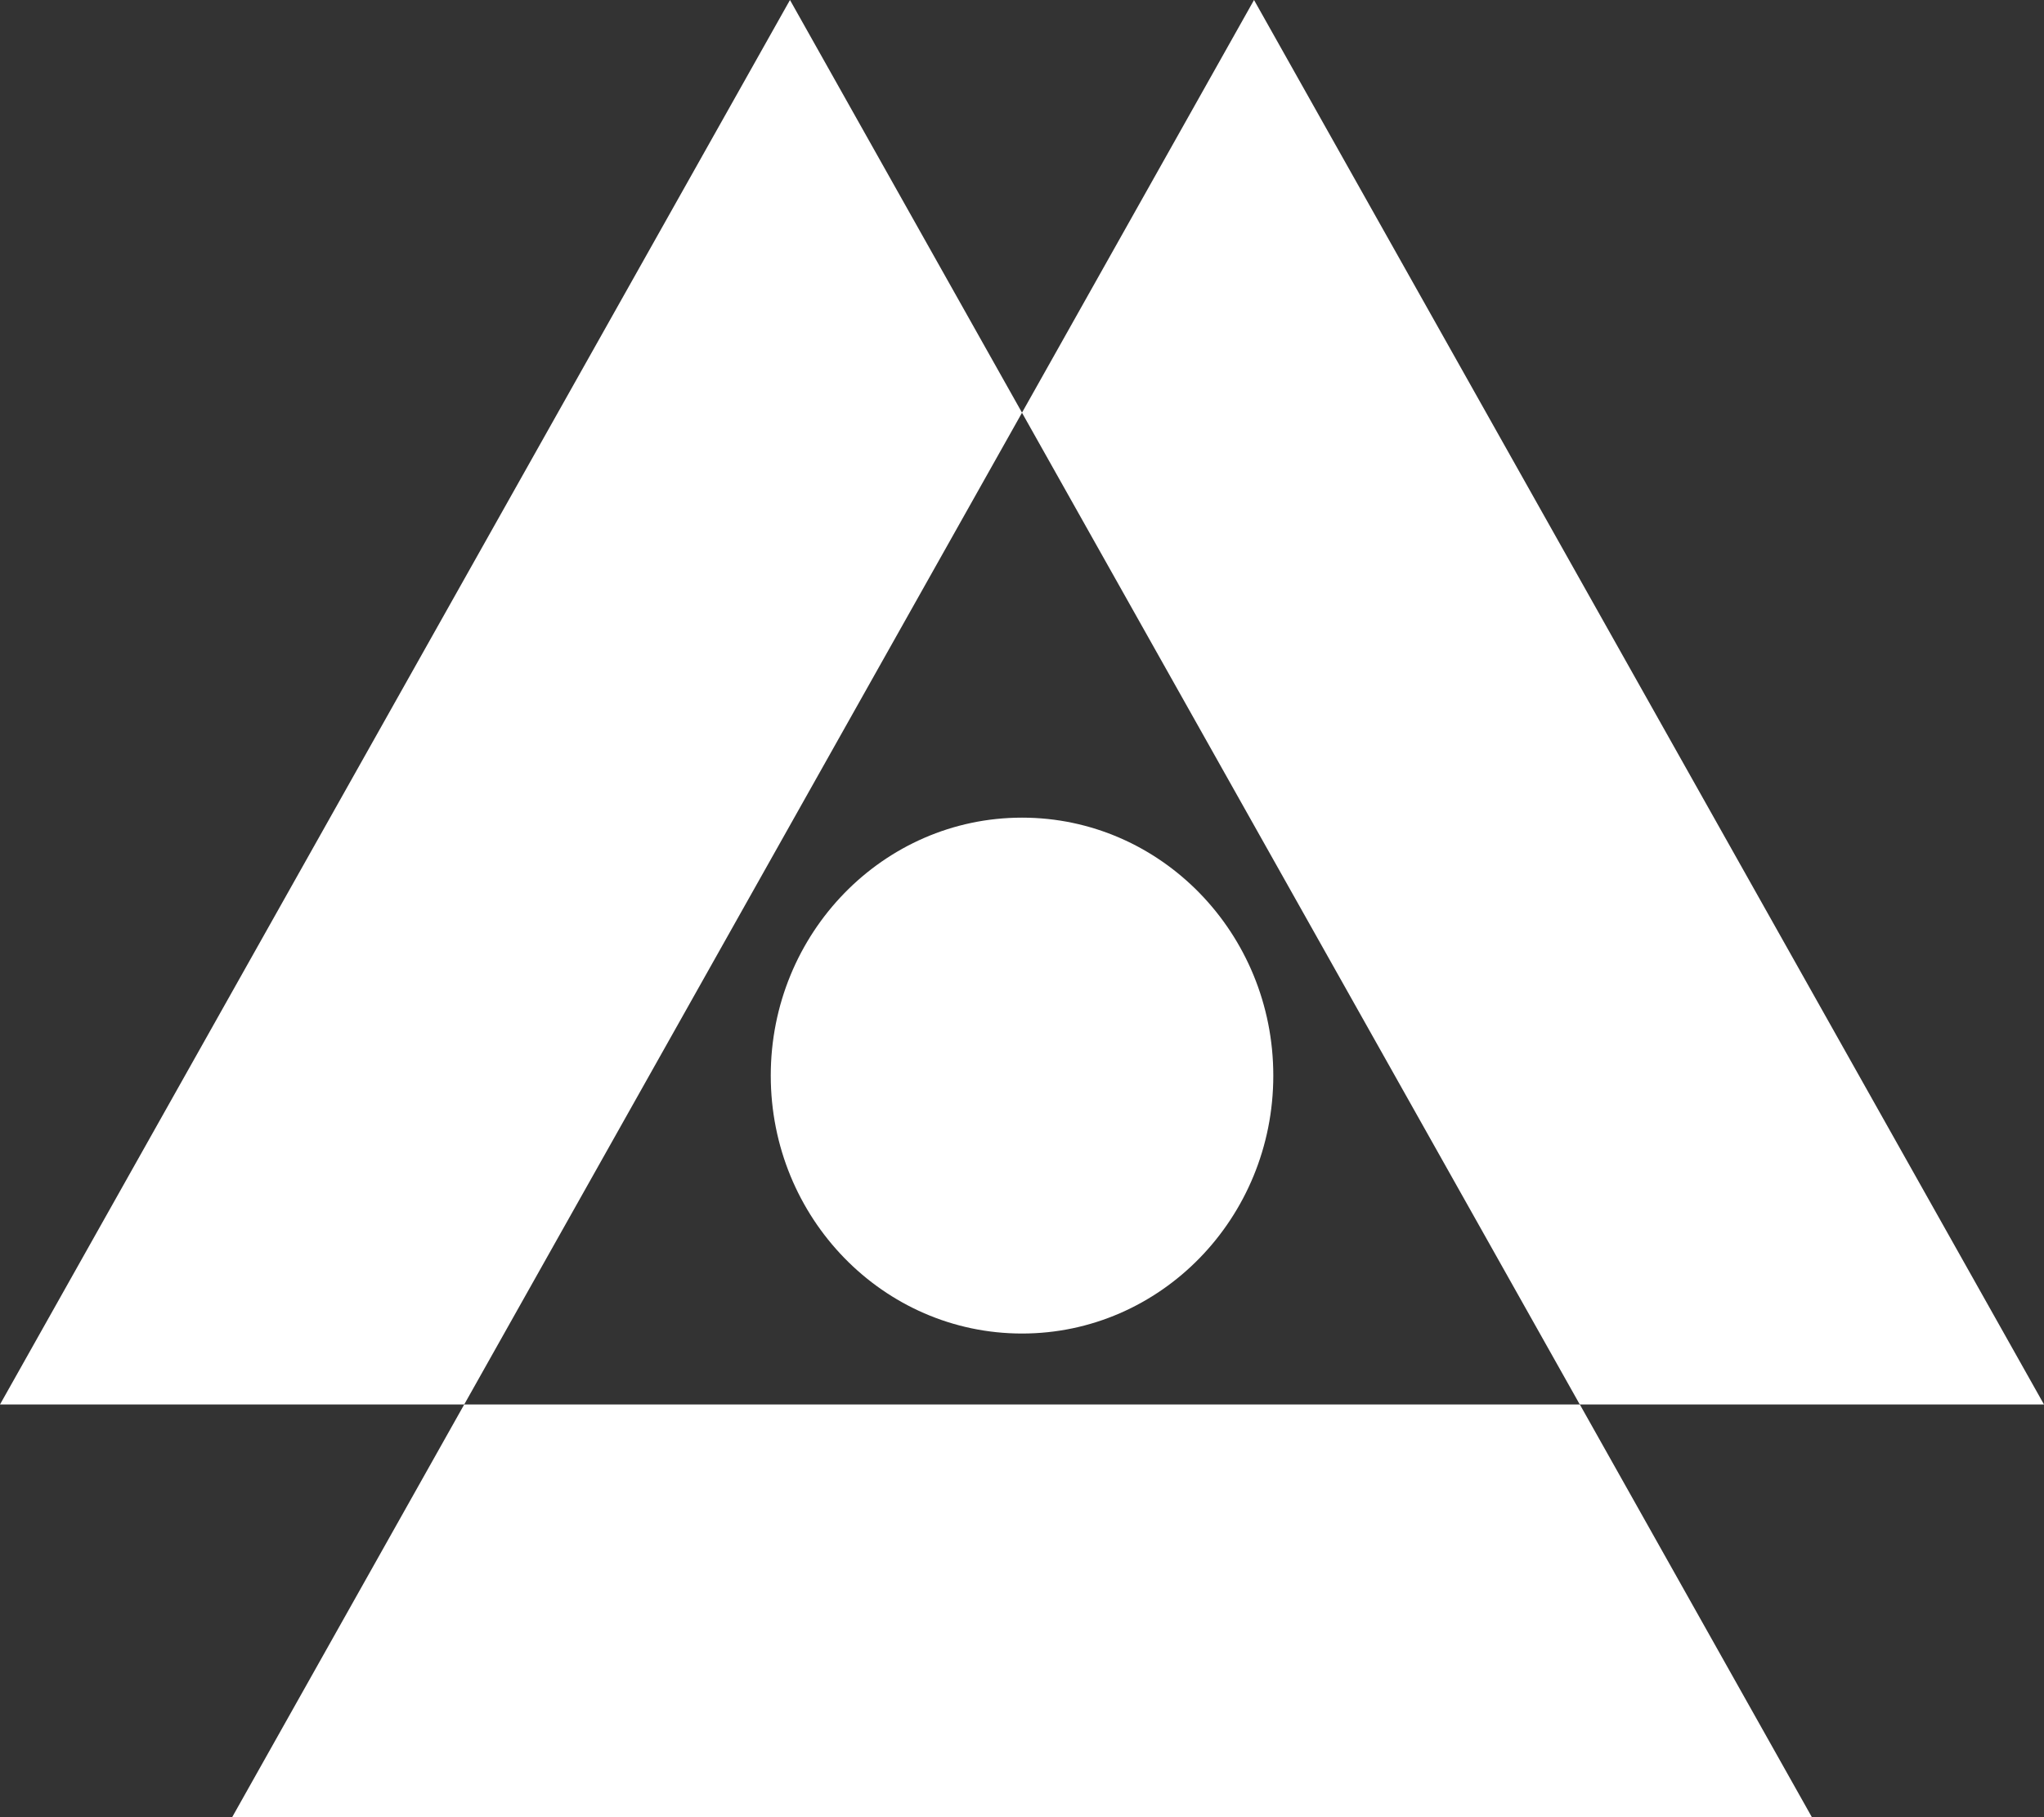 <svg width="72" height="64" viewBox="0 0 72 64" fill="none" xmlns="http://www.w3.org/2000/svg">
<rect x="0" y="0" width="72" height="64" fill="#333333" stroke="none"/>
<path d="M16.352 49.465L8.178 64H63.824L55.65 49.465H16.352Z" fill="white"/>
<path d="M36.001 14.535L27.827 0L0 49.465H16.352L36.001 14.535Z" fill="white"/>
<path d="M55.648 49.465H72L44.173 0L35.999 14.535L55.648 49.465Z" fill="white"/>
<path d="M36.001 46.966C40.889 46.966 44.852 42.899 44.852 37.882C44.852 32.864 40.889 28.797 36.001 28.797C31.113 28.797 27.15 32.864 27.15 37.882C27.15 42.899 31.113 46.966 36.001 46.966Z" fill="white"/>
</svg>
